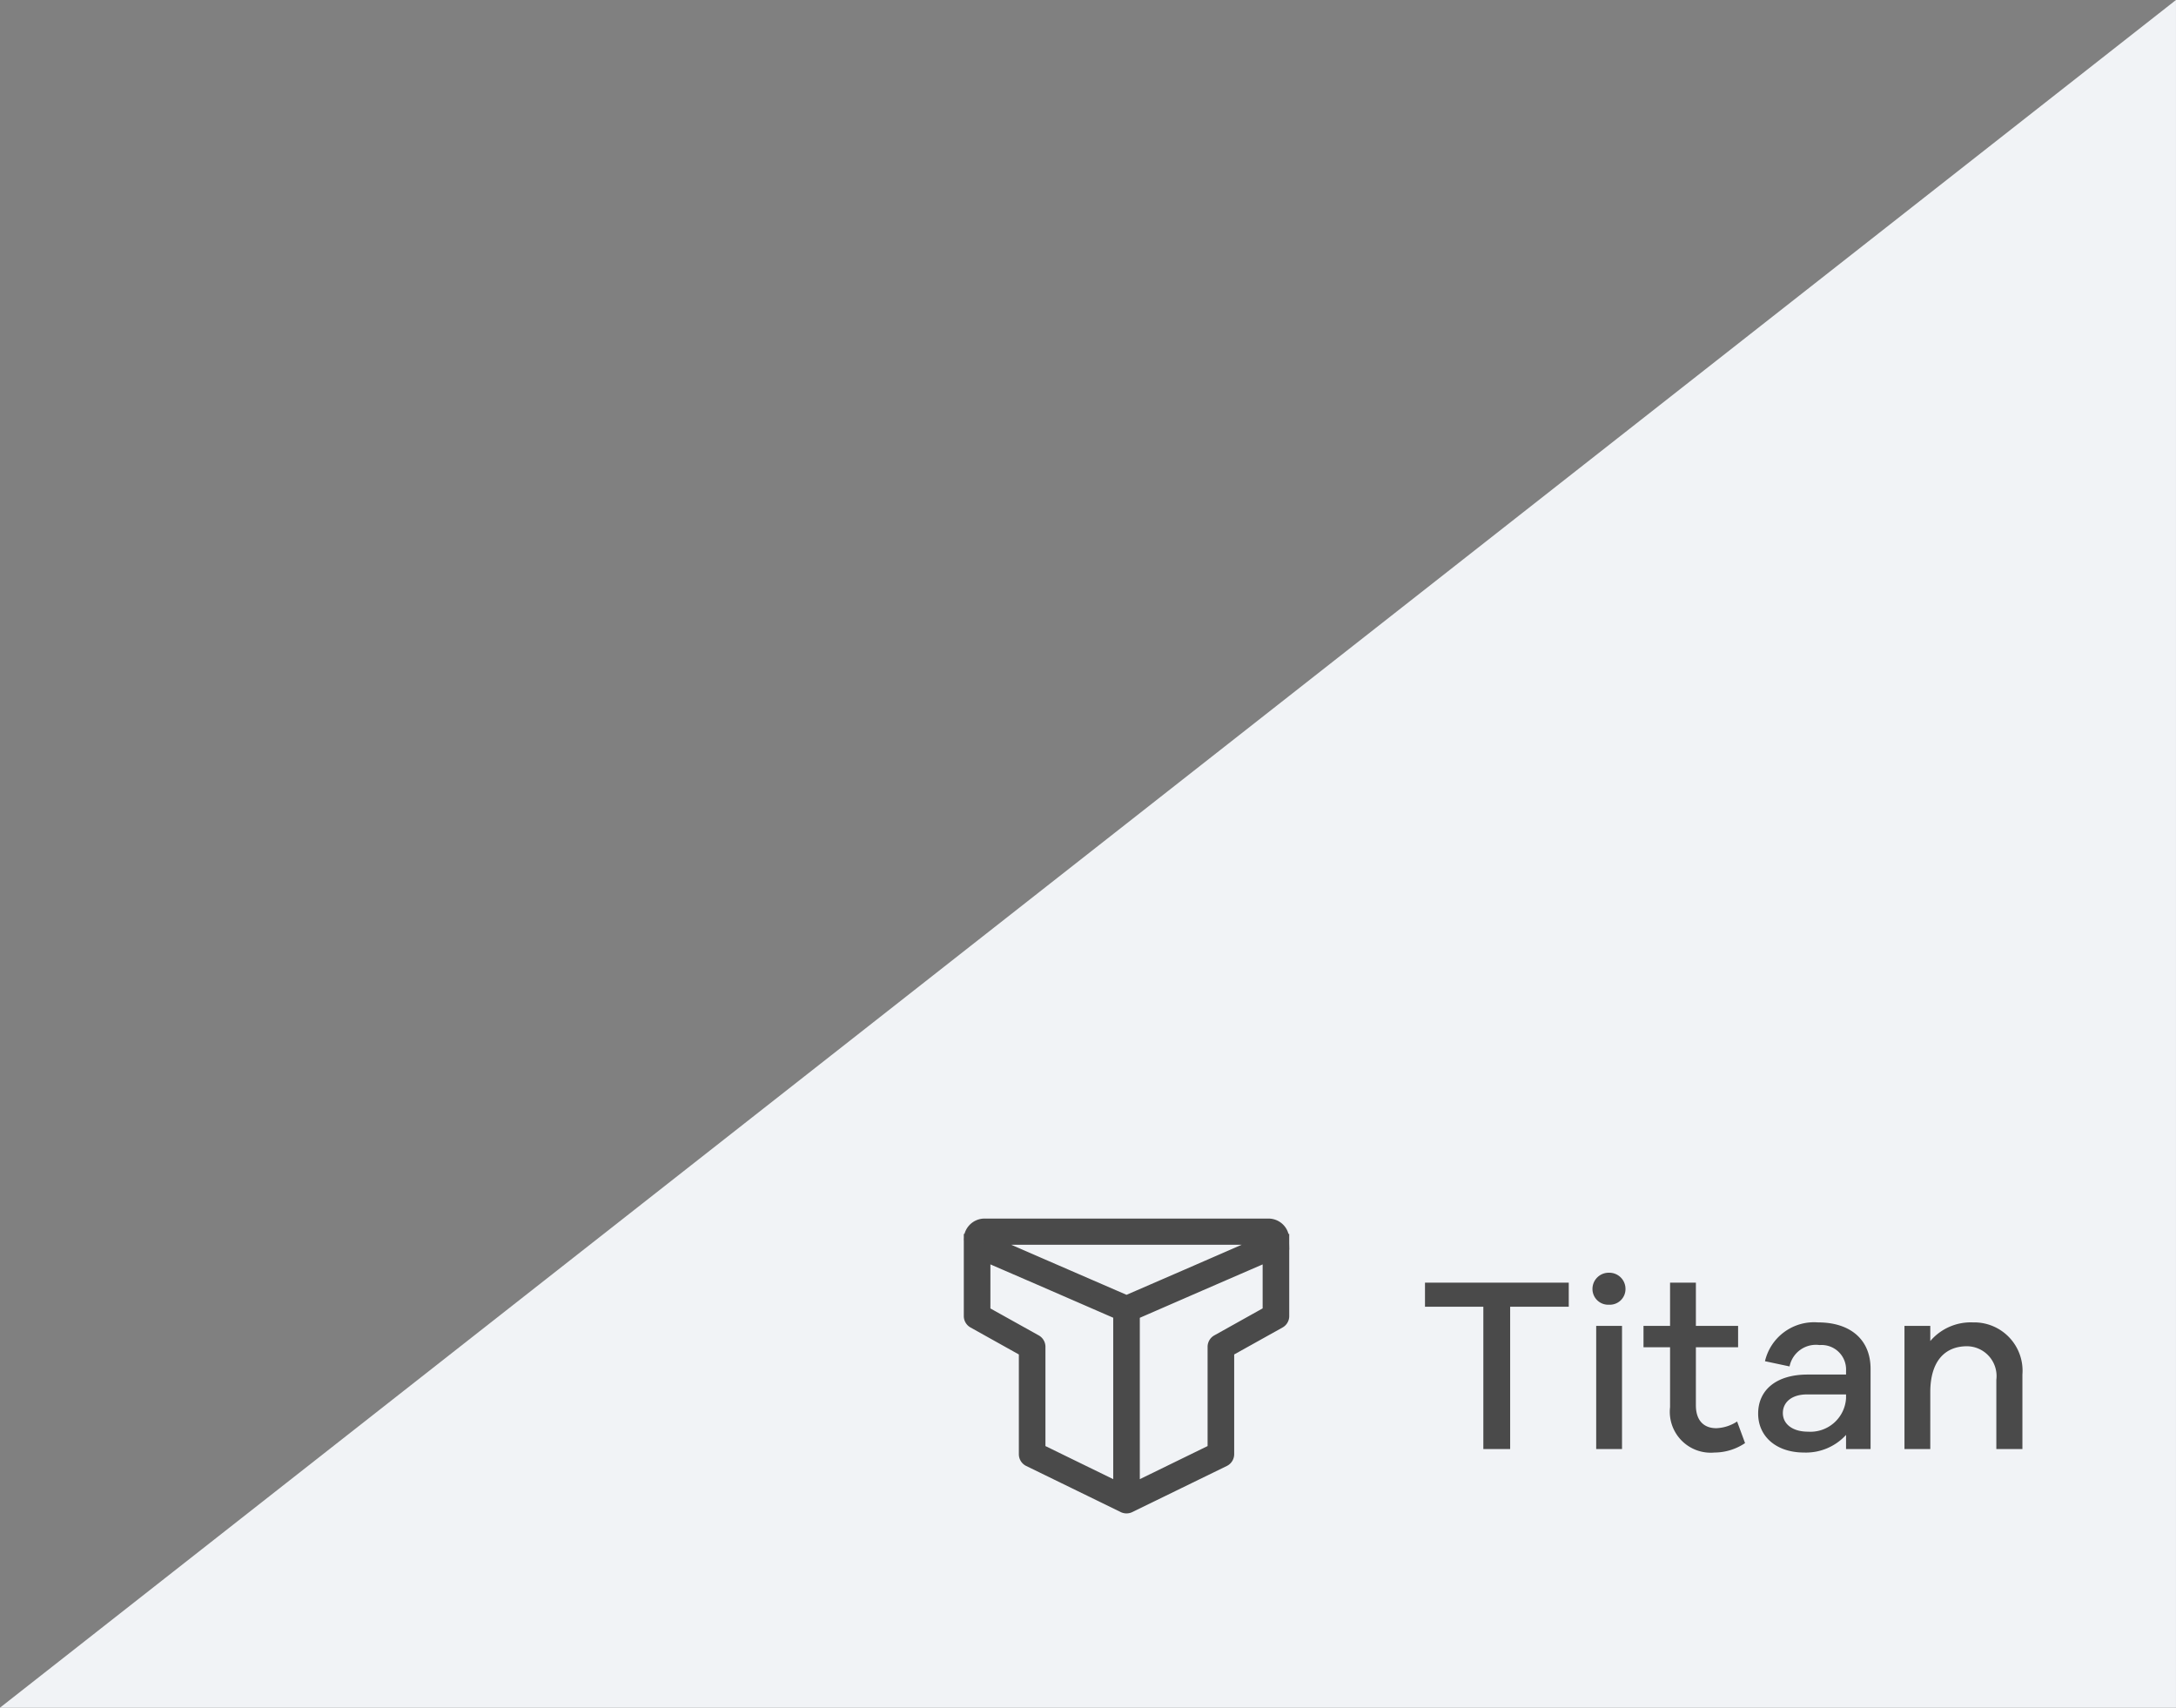 <svg xmlns="http://www.w3.org/2000/svg" width="140.215" height="110.019" viewBox="0 0 140.215 110.019">
  <rect x="0" y="0" width="140.215" height="110.019" fill="#808080" stroke="none"/>
  <g id="Triangulo_Branco_Titan" data-name="Triangulo Branco + Titan" transform="translate(-1355.546 -519.642)">
    <path id="Caminho_247786" data-name="Caminho 247786" d="M36.385-1.845V108.175H-103.829Z" transform="translate(1459.375 521.486)" fill="#F1F3F6"/>
    <g id="Titan" transform="translate(1414.5 594)">
      <g id="Grupo_39997" data-name="Grupo 39997">
        <path id="Caminho_247789" data-name="Caminho 247789" d="M9.632-9.168V-10.72H.368v1.552h3.76V0H5.856V-9.168Zm2.6-2.192a1.045,1.045,0,0,0-1.072,1.04A1.014,1.014,0,0,0,12.232-9.3a1.009,1.009,0,0,0,1.056-1.024A1.041,1.041,0,0,0,12.232-11.36ZM13.064,0V-7.936H11.4V0ZM20.48-1.776a2.609,2.609,0,0,1-1.344.432c-.784,0-1.312-.48-1.312-1.472V-6.56h2.72V-7.936h-2.72V-10.72H16.16v2.784H14.448V-6.56H16.16V-2.7A2.636,2.636,0,0,0,19.024.224a3.553,3.553,0,0,0,1.968-.608ZM25.7-8.16a3.249,3.249,0,0,0-3.424,2.5l1.584.336A1.734,1.734,0,0,1,25.8-6.7,1.579,1.579,0,0,1,27.5-5.04v.24h-2.48c-2.048,0-3.184,1.024-3.184,2.512S23.016.224,24.792.224A3.5,3.5,0,0,0,27.5-.912V0H29.08V-5.168C29.08-7.088,27.736-8.16,25.7-8.16Zm-.656,7.04c-.976,0-1.616-.48-1.616-1.2,0-.7.576-1.2,1.552-1.2H27.5v.256A2.3,2.3,0,0,1,25.048-1.12ZM35.68-8.16a3.427,3.427,0,0,0-2.752,1.2v-.976H31.264V0h1.664V-3.664c0-2,.944-2.96,2.368-2.96a1.922,1.922,0,0,1,1.888,2.16V0h1.68V-4.8A3.115,3.115,0,0,0,35.68-8.16Z" transform="translate(32.5 19)" fill="#4a4a4a"/>
        <g id="logo-titan">
          <rect id="boundary" width="28" height="28" transform="translate(0.5)" fill="none"/>
          <path id="logo" d="M20.27,1.3a.506.506,0,0,0-.713-.452L9.928,5.041a.494.494,0,0,0-.3.452V17.8a.506.506,0,0,0,.733.442l6.081-2.966a.493.493,0,0,0,.28-.442V8.2l3.292-1.835a.493.493,0,0,0,.255-.406V1.3Zm-1.014.762v3.58L15.964,7.481a.493.493,0,0,0-.255.406v6.639L10.641,17V5.814ZM1.014,0a.993.993,0,0,0-1,1.179A.487.487,0,0,0,0,1.3V5.956a.493.493,0,0,0,.255.406L3.547,8.2v6.634a.493.493,0,0,0,.28.442L9.908,18.24a.506.506,0,0,0,.733-.442V5.806l9.025-3.914A.985.985,0,0,0,19.288,0H1.014Zm0,2.07,3.466,1.5,5.149,2.24V17L4.56,14.526V7.887a.493.493,0,0,0-.255-.406L1.013,5.646ZM1.027.989H19.255l-9.12,3.955L4.9,2.674ZM.2.989H0v.4H.2Zm20.068,0h-.2v.4h.2Z" transform="translate(3.501 4.5)" fill="#4a4a4a" stroke="#4a4a4a" stroke-width="0.7"/>
        </g>
      </g>
    </g>
  </g>
</svg>
